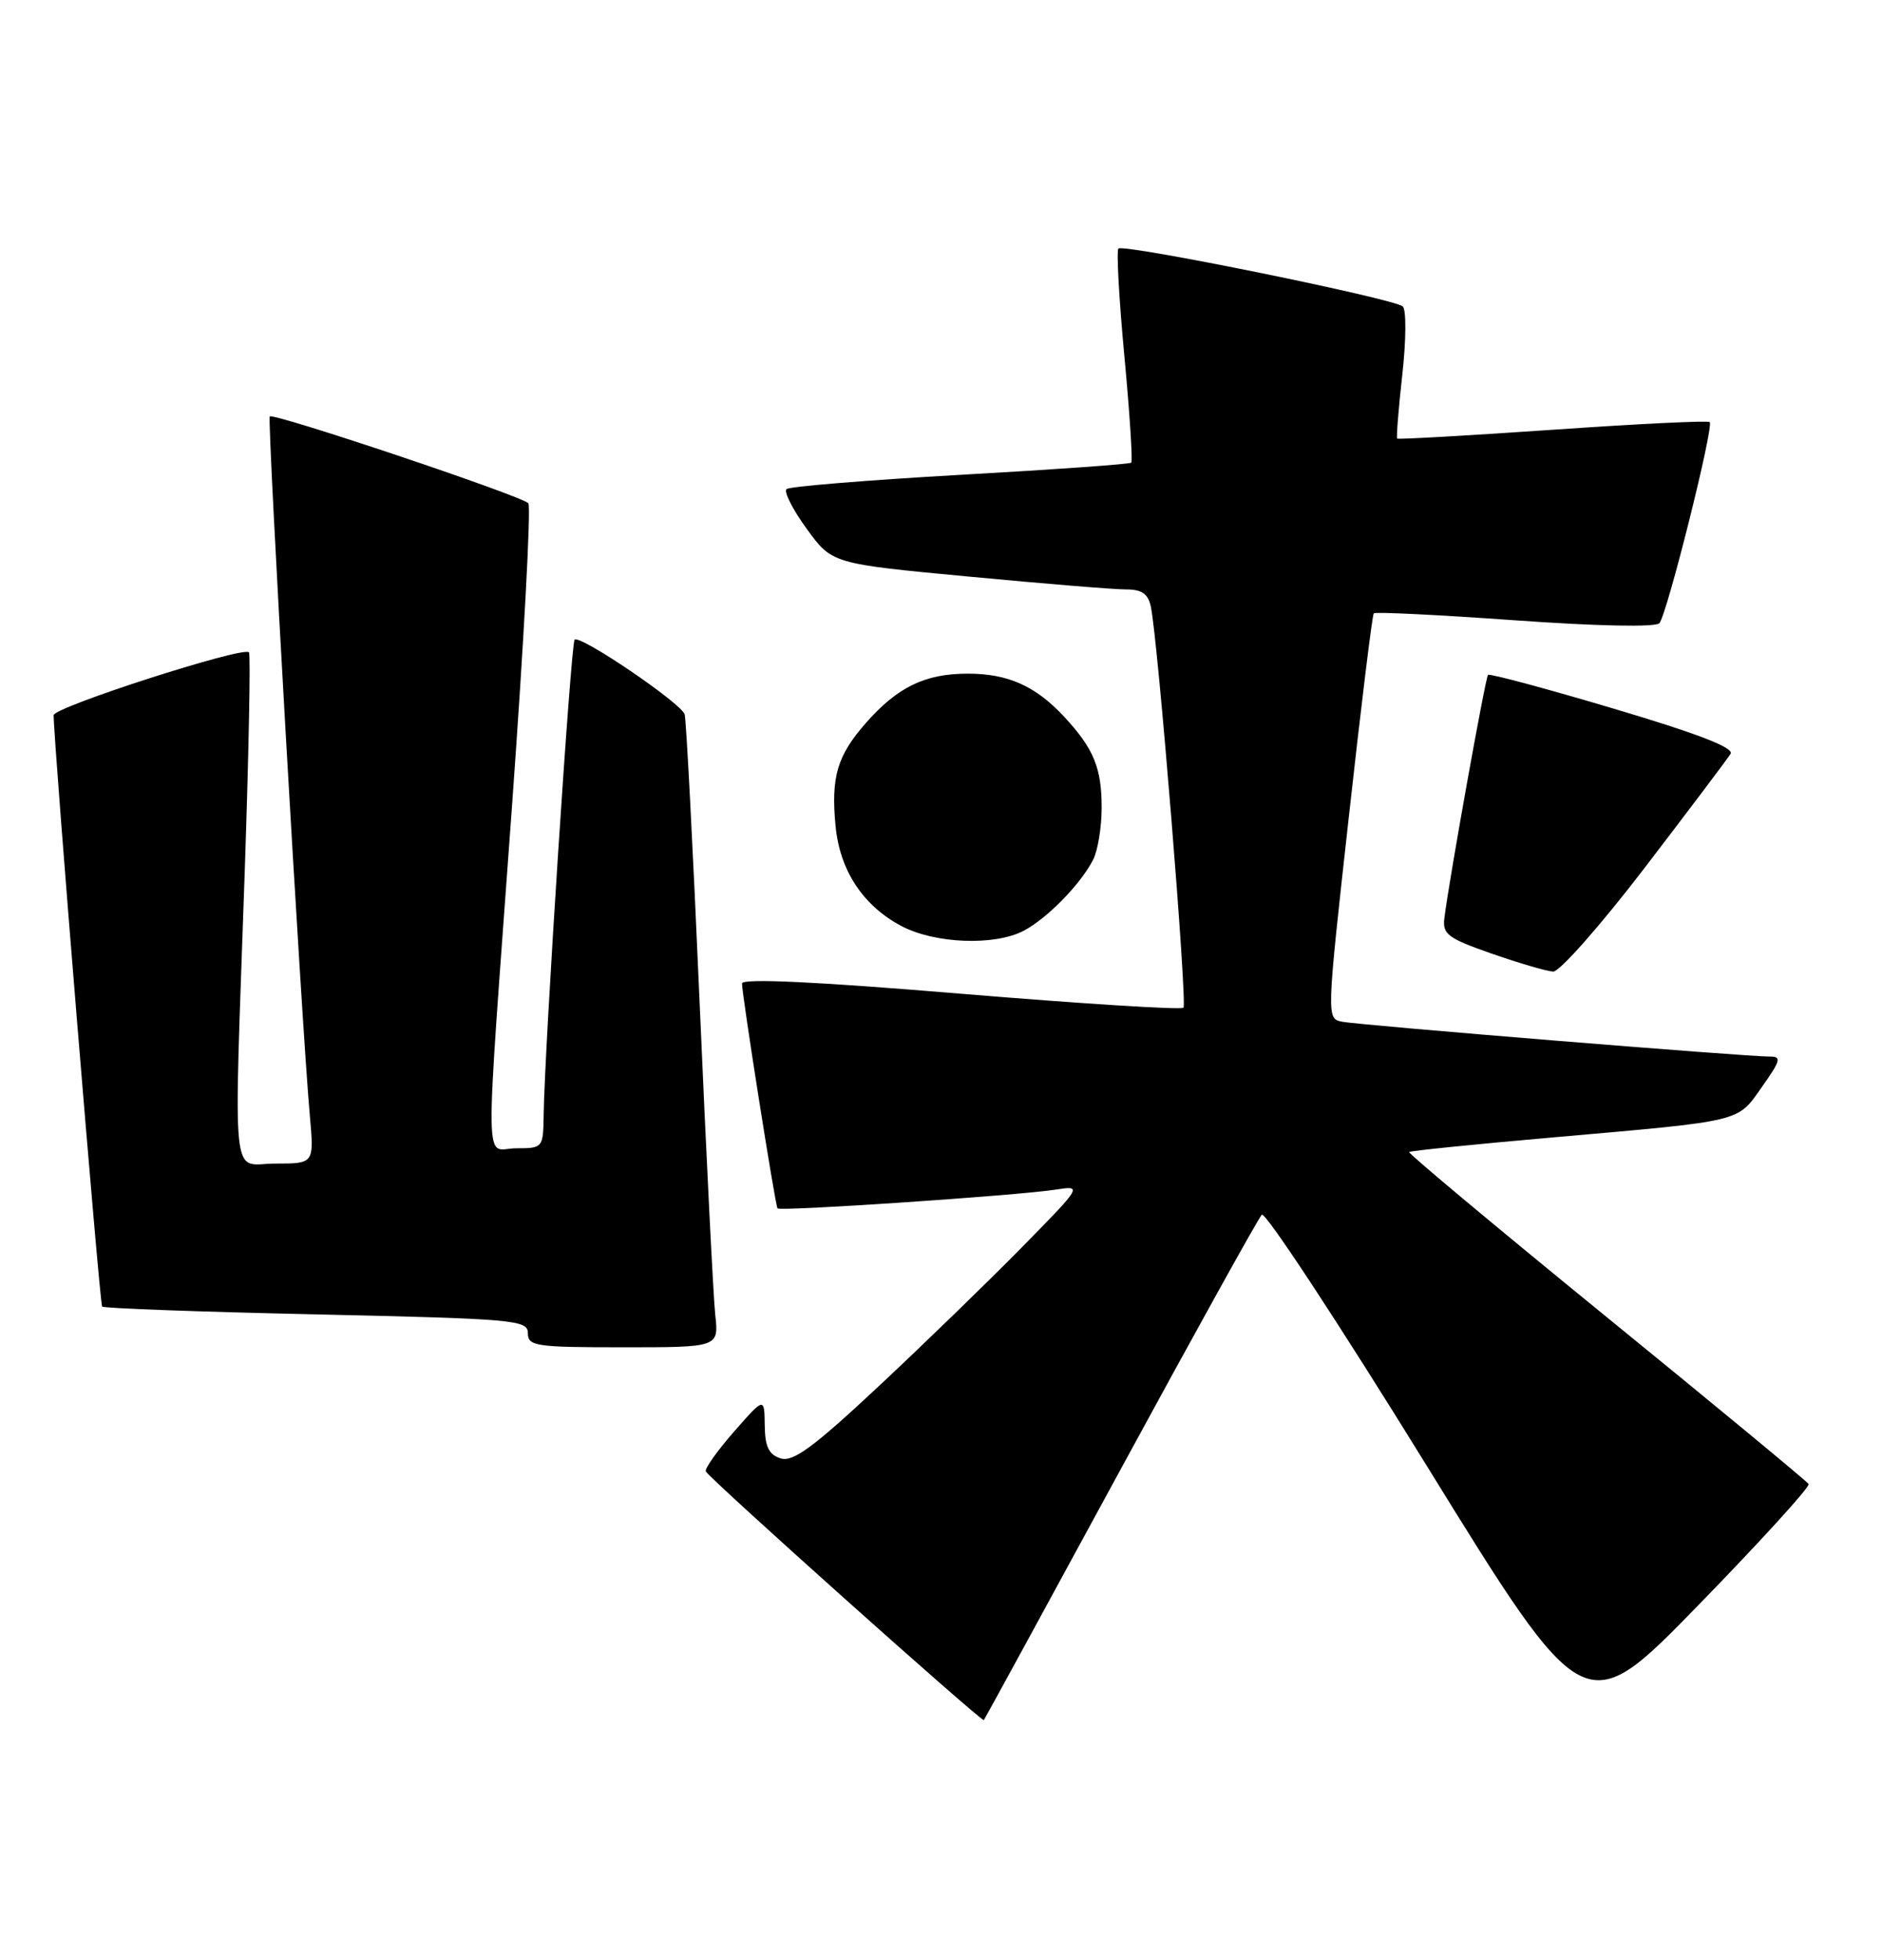 <?xml version="1.0" encoding="UTF-8" standalone="no"?>
<!DOCTYPE svg PUBLIC "-//W3C//DTD SVG 1.1//EN" "http://www.w3.org/Graphics/SVG/1.1/DTD/svg11.dtd" >
<svg xmlns="http://www.w3.org/2000/svg" xmlns:xlink="http://www.w3.org/1999/xlink" version="1.1" viewBox="0 0 246 256">
 <g >
 <path fill="currentColor"
d=" M 146.45 192.00 C 156.17 174.12 164.49 159.13 164.93 158.68 C 165.38 158.23 175.05 172.95 186.44 191.39 C 207.14 224.92 207.14 224.92 221.97 209.71 C 230.12 201.35 236.62 194.21 236.41 193.86 C 236.19 193.51 224.29 183.67 209.95 172.00 C 195.62 160.33 184.03 150.65 184.19 150.49 C 184.36 150.33 192.82 149.47 203.00 148.58 C 228.06 146.38 227.03 146.63 230.31 141.98 C 232.77 138.51 232.90 138.00 231.31 138.02 C 228.34 138.04 177.67 133.92 175.44 133.47 C 173.38 133.06 173.38 133.06 176.30 106.78 C 177.90 92.33 179.37 80.33 179.57 80.12 C 179.76 79.91 188.06 80.32 198.01 81.03 C 208.80 81.80 216.41 81.95 216.90 81.41 C 217.89 80.31 224.05 55.71 223.48 55.14 C 223.26 54.92 214.03 55.37 202.97 56.14 C 191.91 56.90 182.76 57.42 182.63 57.29 C 182.50 57.16 182.80 53.40 183.30 48.93 C 183.80 44.44 183.83 40.46 183.36 40.03 C 182.25 39.01 146.85 31.82 146.19 32.47 C 145.92 32.75 146.27 39.07 146.97 46.53 C 147.67 53.99 148.07 60.25 147.87 60.44 C 147.67 60.64 137.60 61.35 125.50 62.03 C 113.40 62.72 103.19 63.55 102.81 63.89 C 102.43 64.22 103.61 66.56 105.44 69.07 C 108.76 73.64 108.76 73.64 126.63 75.32 C 136.46 76.25 145.73 77.01 147.23 77.00 C 149.26 77.00 150.08 77.58 150.43 79.25 C 151.37 83.73 155.22 131.11 154.69 131.64 C 154.39 131.94 141.29 131.11 125.57 129.81 C 106.74 128.24 97.00 127.78 96.99 128.47 C 96.97 129.86 101.32 157.41 101.63 157.85 C 101.92 158.27 132.99 156.18 138.00 155.40 C 141.50 154.86 141.50 154.87 133.50 163.01 C 129.10 167.48 120.68 175.65 114.79 181.15 C 106.29 189.09 103.65 191.02 102.04 190.51 C 100.49 190.02 99.99 188.99 99.96 186.18 C 99.91 182.50 99.91 182.50 95.96 187.00 C 93.79 189.47 92.12 191.82 92.25 192.20 C 92.53 192.99 128.35 225.00 128.60 224.70 C 128.70 224.59 136.73 209.88 146.45 192.00 Z  M 93.49 171.75 C 93.24 169.41 92.32 151.07 91.45 131.00 C 90.58 110.92 89.70 93.96 89.49 93.31 C 89.01 91.83 75.80 82.87 75.11 83.56 C 74.62 84.04 71.17 137.07 71.06 145.75 C 71.00 149.93 70.94 150.00 67.50 150.00 C 63.24 150.00 63.31 155.10 66.91 105.50 C 68.47 84.05 69.43 66.16 69.06 65.74 C 68.20 64.78 35.77 53.90 35.26 54.40 C 34.90 54.77 39.40 133.49 40.50 145.75 C 41.06 152.00 41.06 152.00 36.03 152.00 C 30.10 152.00 30.54 156.15 32.00 113.56 C 32.52 98.19 32.77 85.44 32.54 85.21 C 31.74 84.41 7.00 92.38 7.01 93.43 C 7.05 97.49 13.03 170.36 13.35 170.68 C 13.57 170.91 26.19 171.37 41.38 171.70 C 67.32 172.28 69.00 172.43 69.00 174.16 C 69.00 175.85 70.03 176.00 81.48 176.00 C 93.96 176.00 93.96 176.00 93.49 171.75 Z  M 215.02 113.31 C 220.78 105.78 225.82 99.11 226.21 98.47 C 226.70 97.68 221.87 95.82 210.89 92.56 C 202.08 89.94 194.70 87.96 194.50 88.16 C 194.16 88.50 189.45 114.73 188.80 119.91 C 188.53 122.04 189.22 122.56 195.00 124.58 C 198.57 125.82 202.18 126.88 203.02 126.92 C 203.85 126.96 209.25 120.84 215.02 113.31 Z  M 133.80 121.59 C 136.87 119.98 141.22 115.54 142.88 112.32 C 143.50 111.11 144.00 108.05 144.00 105.50 C 144.00 100.32 142.97 97.81 139.13 93.66 C 135.38 89.62 131.78 88.00 126.50 88.00 C 120.91 88.00 117.30 89.75 113.16 94.47 C 109.42 98.73 108.60 101.51 109.22 107.93 C 109.78 113.72 112.81 118.32 117.83 120.97 C 122.20 123.28 129.99 123.58 133.80 121.59 Z "/>
</g>
</svg>